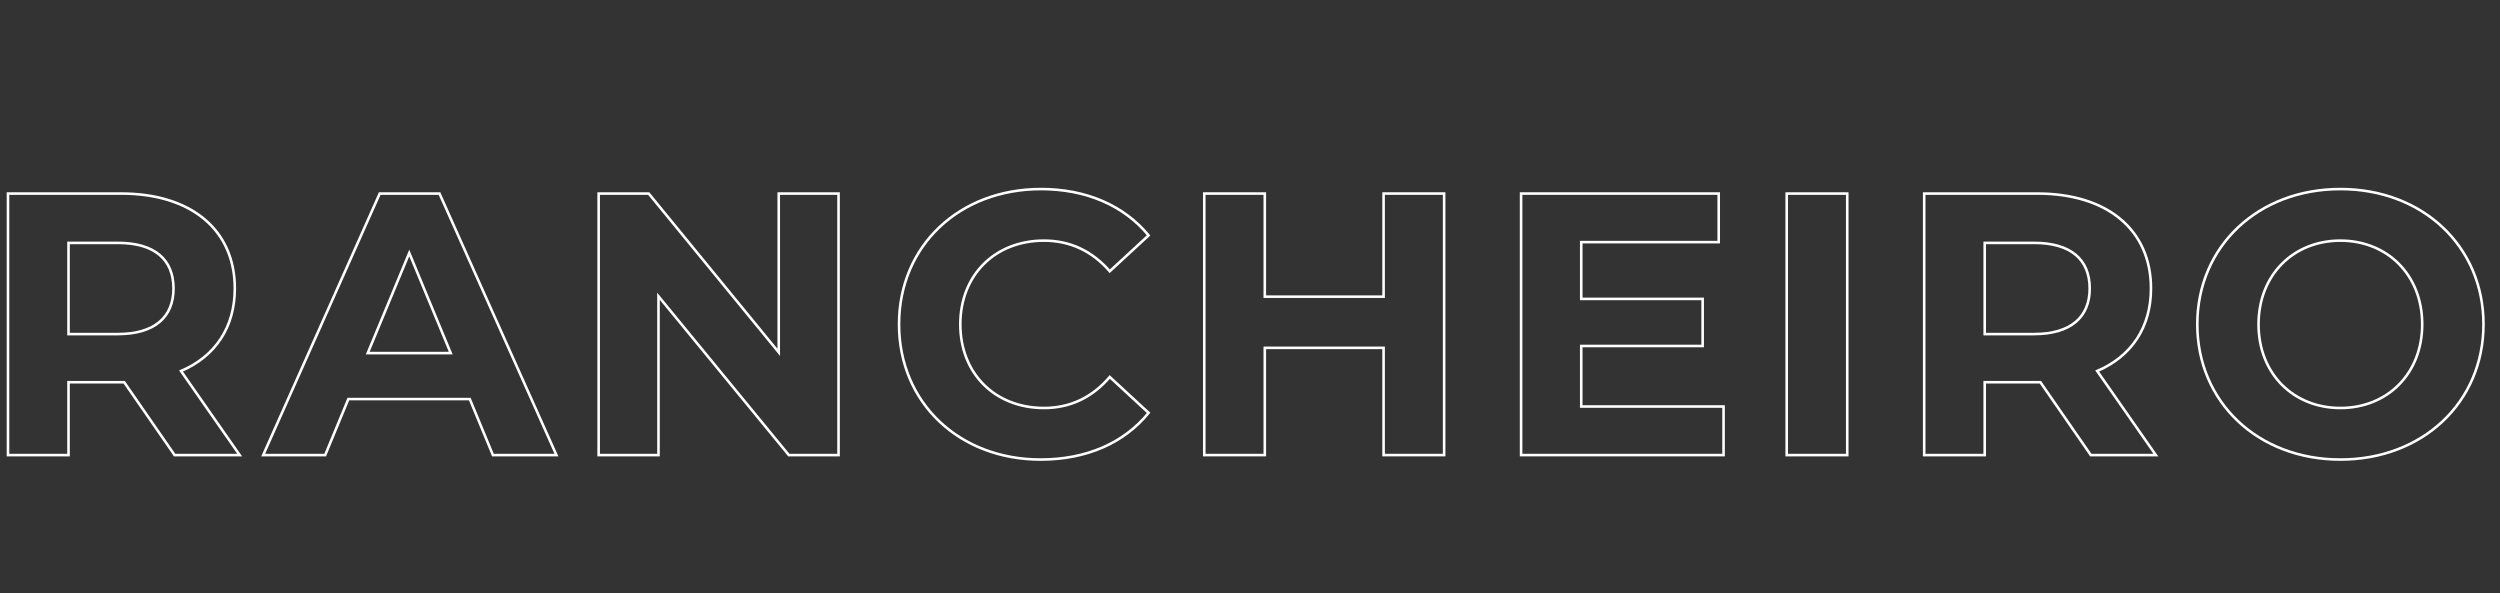 <svg xmlns="http://www.w3.org/2000/svg" viewBox="0 0 2474.53 587.4"><rect x="0" y="0" width="2474.53" height="587.4" fill="#333333" stroke="none"/><defs><style>.cls-1,.cls-2{fill:none;}.cls-1{stroke:#fff;stroke-miterlimit:10;stroke-width:2.56px;}</style></defs><g id="Layer_2" data-name="Layer 2"><g id="Layer_1-2" data-name="Layer 1"><path class="cls-1" d="M172.84,450.44l-49.92-72.11H67.82v72.11H7.91V191.58H120c69.15,0,112.42,35.87,112.42,93.93,0,38.83-19.6,67.3-53.25,81.73l58.06,83.2Zm-56.21-210H67.82v90.23h48.81c36.61,0,55.1-17,55.1-45.12C171.73,257,153.24,240.4,116.63,240.4Z"/><path class="cls-1" d="M465,395H344.79l-22.92,55.47H260.48L375.86,191.58H435L550.77,450.44H487.91Zm-18.86-45.48-41.05-99.11L364,349.49Z"/><path class="cls-1" d="M830,191.58V450.44H780.78l-129-157.16V450.44H592.56V191.58h49.55L770.8,348.75V191.58Z"/><path class="cls-1" d="M889.88,321c0-78,59.9-133.86,140.52-133.86,44.75,0,82.09,16.27,106.5,45.85l-38.46,35.5c-17.38-20-39.2-30.32-65.08-30.32-48.45,0-82.84,34-82.84,82.83s34.39,82.84,82.84,82.84c25.88,0,47.7-10.36,65.08-30.7l38.46,35.5c-24.41,30-61.75,46.23-106.87,46.23C949.78,454.88,889.88,399,889.88,321Z"/><path class="cls-1" d="M1429.41,191.58V450.44H1369.5V344.31H1251.91V450.44H1192V191.58h59.91V293.65H1369.5V191.58Z"/><path class="cls-1" d="M1706,402.37v48.07H1505.59V191.58h195.62v48.08H1565.13v56.21h120.18v46.59H1565.13v59.91Z"/><path class="cls-1" d="M1768.51,191.58h59.91V450.44h-59.91Z"/><path class="cls-1" d="M2069.52,450.44l-49.92-72.11h-55.1v72.11h-59.91V191.58h112.05c69.15,0,112.42,35.87,112.42,93.93,0,38.83-19.6,67.3-53.25,81.73l58.06,83.2Zm-56.21-210H1964.5v90.23h48.81c36.61,0,55.1-17,55.1-45.12C2068.41,257,2049.92,240.4,2013.31,240.4Z"/><path class="cls-1" d="M2174.91,321c0-76.92,59.91-133.86,141.64-133.86,81.35,0,141.63,56.57,141.63,133.86s-60.28,133.87-141.63,133.87C2234.82,454.88,2174.91,397.93,2174.91,321Zm222.62,0c0-49.18-34.76-82.83-81-82.83s-81,33.65-81,82.83,34.76,82.84,81,82.84S2397.53,370.19,2397.53,321Z"/><rect class="cls-2" width="2474.53" height="587.4"/></g></g></svg>